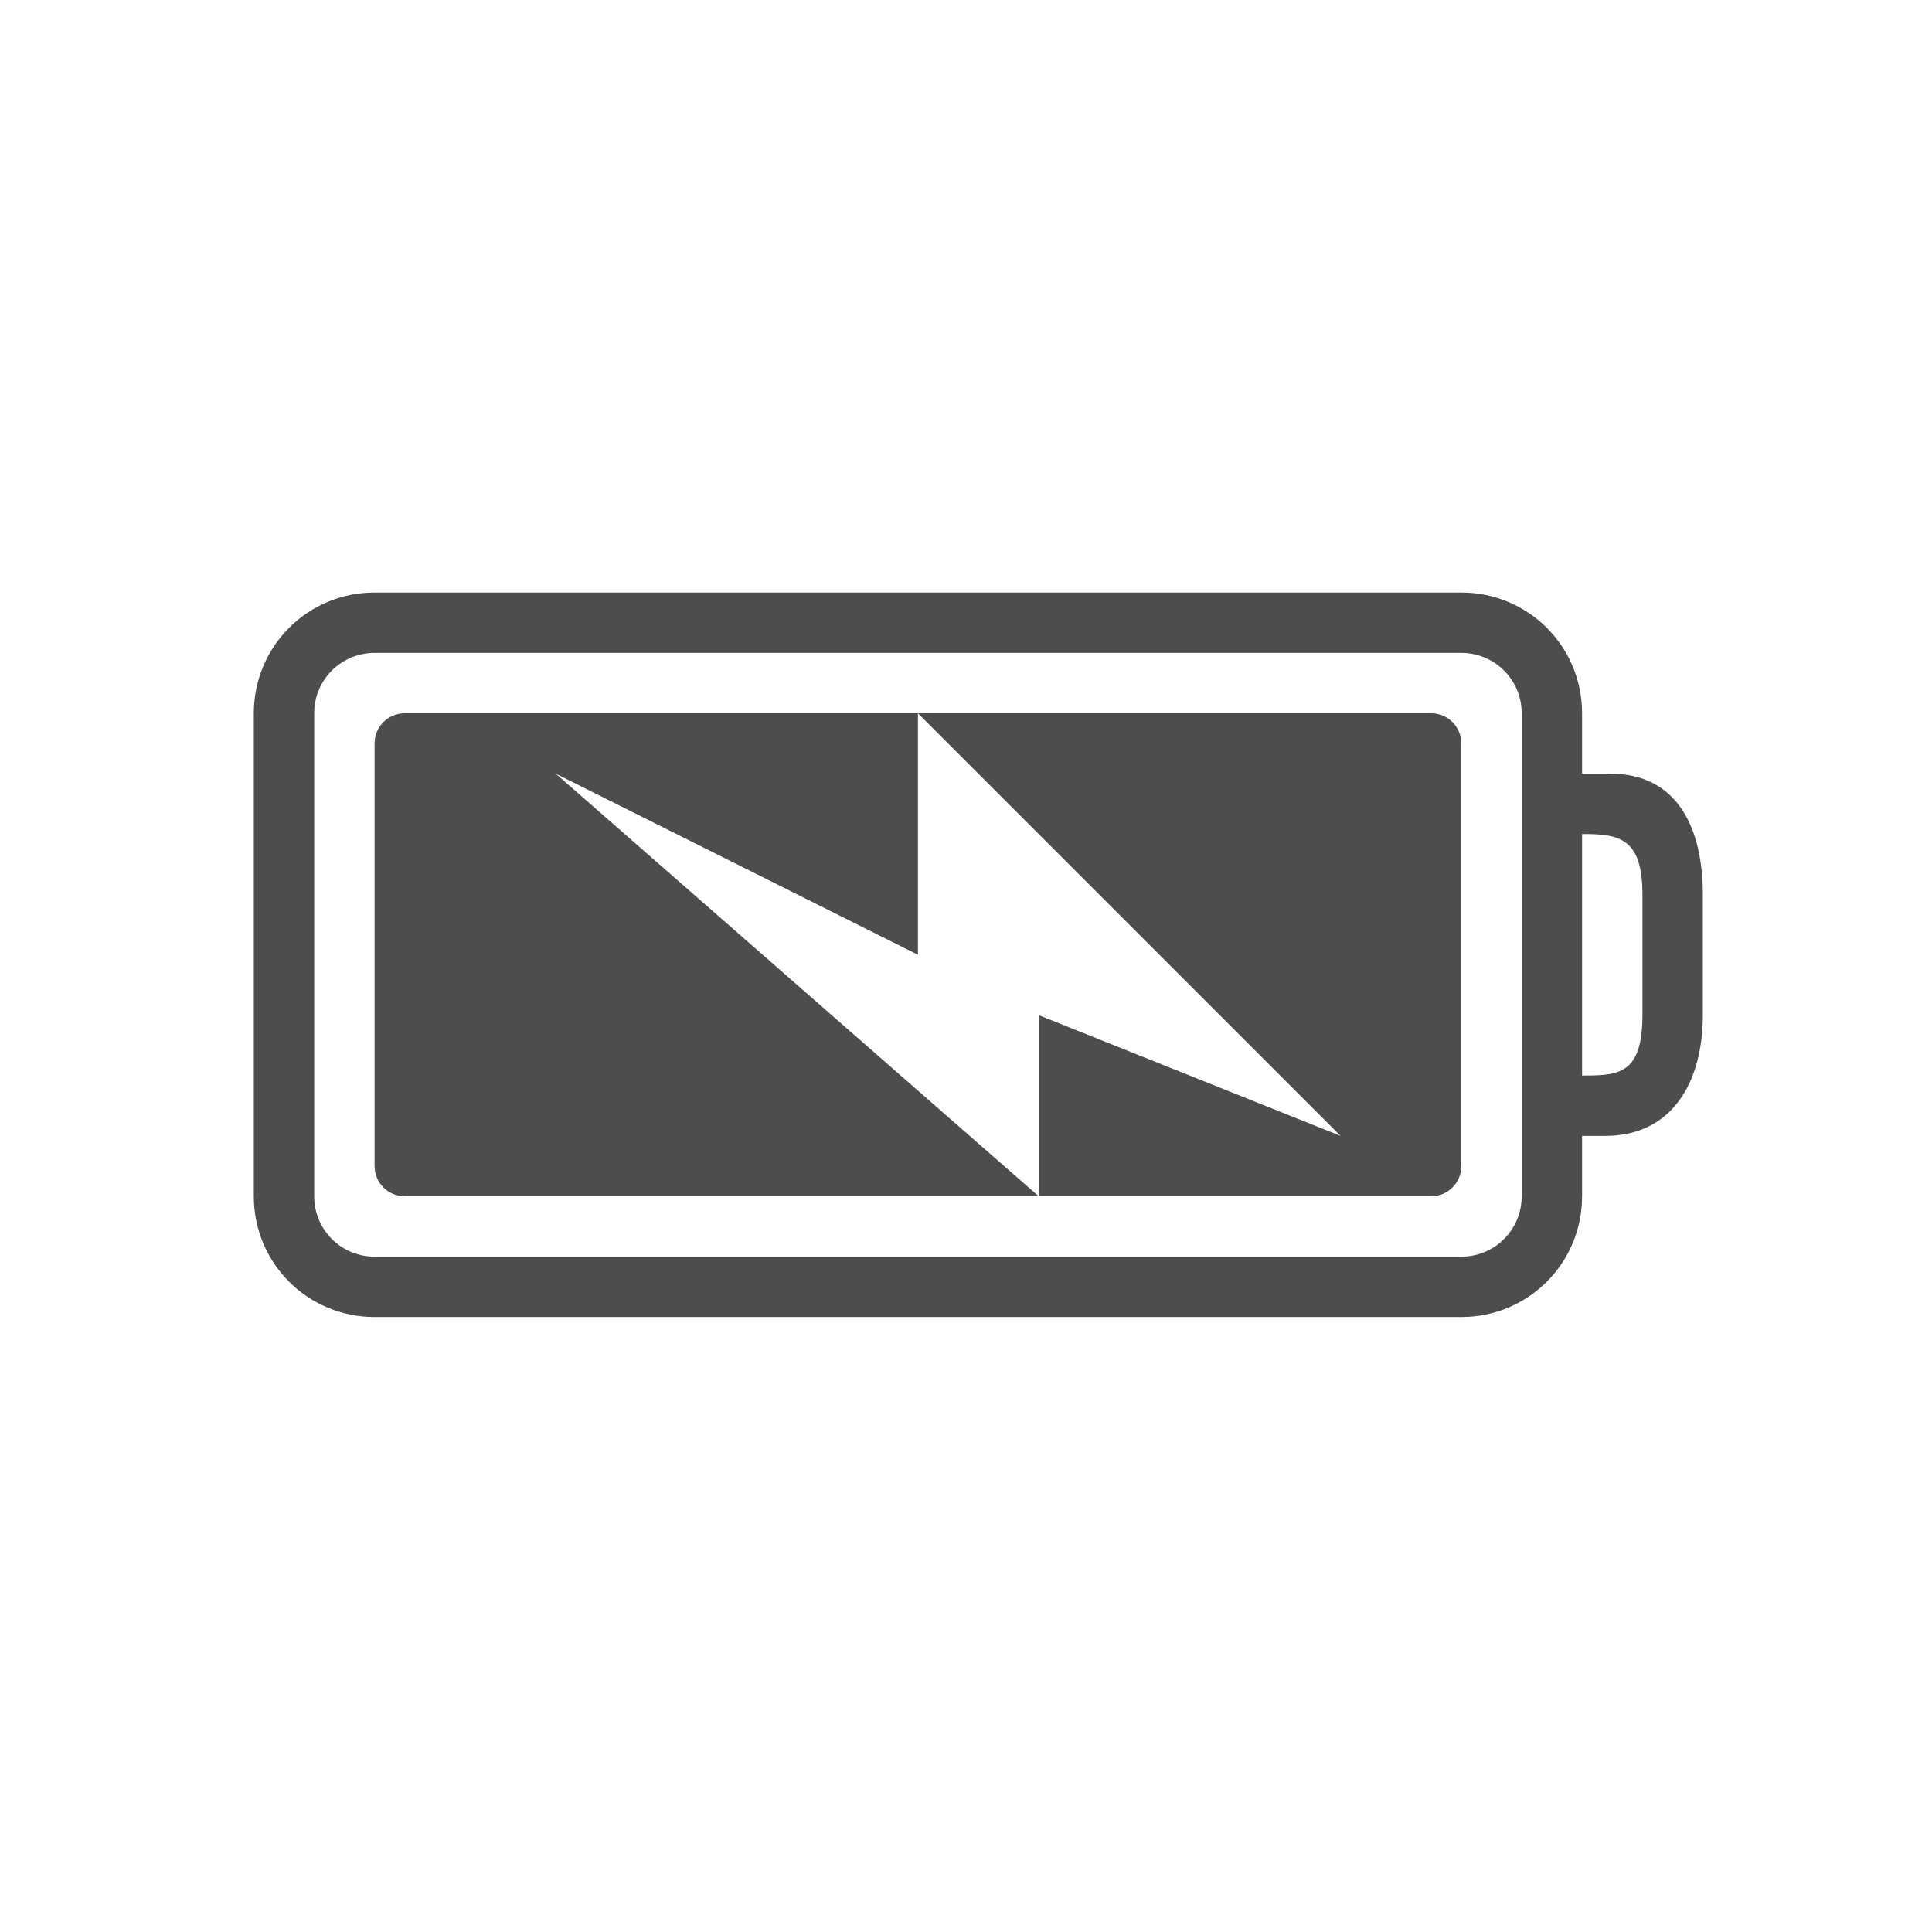 <?xml version="1.0" encoding="UTF-8" standalone="no"?>
<!-- Created with Inkscape (http://www.inkscape.org/) -->

<svg
   xmlns:dc="http://purl.org/dc/elements/1.1/"
   xmlns:cc="http://creativecommons.org/ns#"
   xmlns:rdf="http://www.w3.org/1999/02/22-rdf-syntax-ns#"
   xmlns:svg="http://www.w3.org/2000/svg"
   xmlns="http://www.w3.org/2000/svg"
   xmlns:sodipodi="http://sodipodi.sourceforge.net/DTD/sodipodi-0.dtd"
   xmlns:inkscape="http://www.inkscape.org/namespaces/inkscape"
   id="svg3014"
   height="16"
   width="16"
   version="1.1"
   inkscape:version="0.48.4 r9939"
   sodipodi:docname="power_normal.svg">
  <defs
     id="defs3085" />
  <sodipodi:namedview
     pagecolor="#ffffff"
     bordercolor="#666666"
     borderopacity="1"
     objecttolerance="10"
     gridtolerance="10"
     guidetolerance="10"
     inkscape:pageopacity="0"
     inkscape:pageshadow="2"
     inkscape:window-width="1366"
     inkscape:window-height="713"
     id="namedview3083"
     showgrid="false"
     inkscape:zoom="9.8333333"
     inkscape:cx="34.231375"
     inkscape:cy="13.113757"
     inkscape:window-x="0"
     inkscape:window-y="24"
     inkscape:window-maximized="1"
     inkscape:current-layer="svg3014" />
  <path
     id="rect2401"
     style="fill:#4d4d4d"
     d="m 3.102,4.907 c -0.554,0 -1,0.446 -1,1 v 4 c 0,0.554 0.446,1 1,1 h 9 c 0.554,0 1,-0.446 1,-1 V 9.407 h 0.192 c 0.554,0 0.808,-0.446 0.808,-1 V 7.407 c 0,-0.554 -0.213,-1 -0.767,-1 H 13.102 V 5.907 c 0,-0.554 -0.446,-1 -1,-1 z m 0,0.5 h 9 c 0.277,0 0.5,0.223 0.5,0.5 v 4 c 0,0.277 -0.223,0.5 -0.5,0.5 H 3.102 c -0.277,0 -0.5,-0.223 -0.5,-0.5 V 5.907 c 0,-0.277 0.223,-0.5 0.5,-0.5 z m 10,1.5 c 0.299,0 0.5,0.025 0.5,0.5 v 1 c 0,0.496 -0.203,0.5 -0.5,0.5 z"
     inkscape:connector-curvature="0" />
  <path
     inkscape:connector-curvature="0"
     id="rect3190"
     style="fill:#4d4d4d;fill-rule:evenodd"
     d="m 3.352,5.907 c -0.138,0 -0.25,0.111 -0.25,0.25 v 3.5 c 0,0.138 0.111,0.25 0.25,0.25 H 8.602 L 4.602,6.407 7.602,7.907 V 5.907 H 3.352 z m 4.25,0 3.5,3.5 -2.5,-1 v 1.5 h 3.25 c 0.138,0 0.25,-0.111 0.25,-0.25 V 6.157 c 0,-0.138 -0.111,-0.25 -0.25,-0.25 H 7.602 z" />
</svg>
